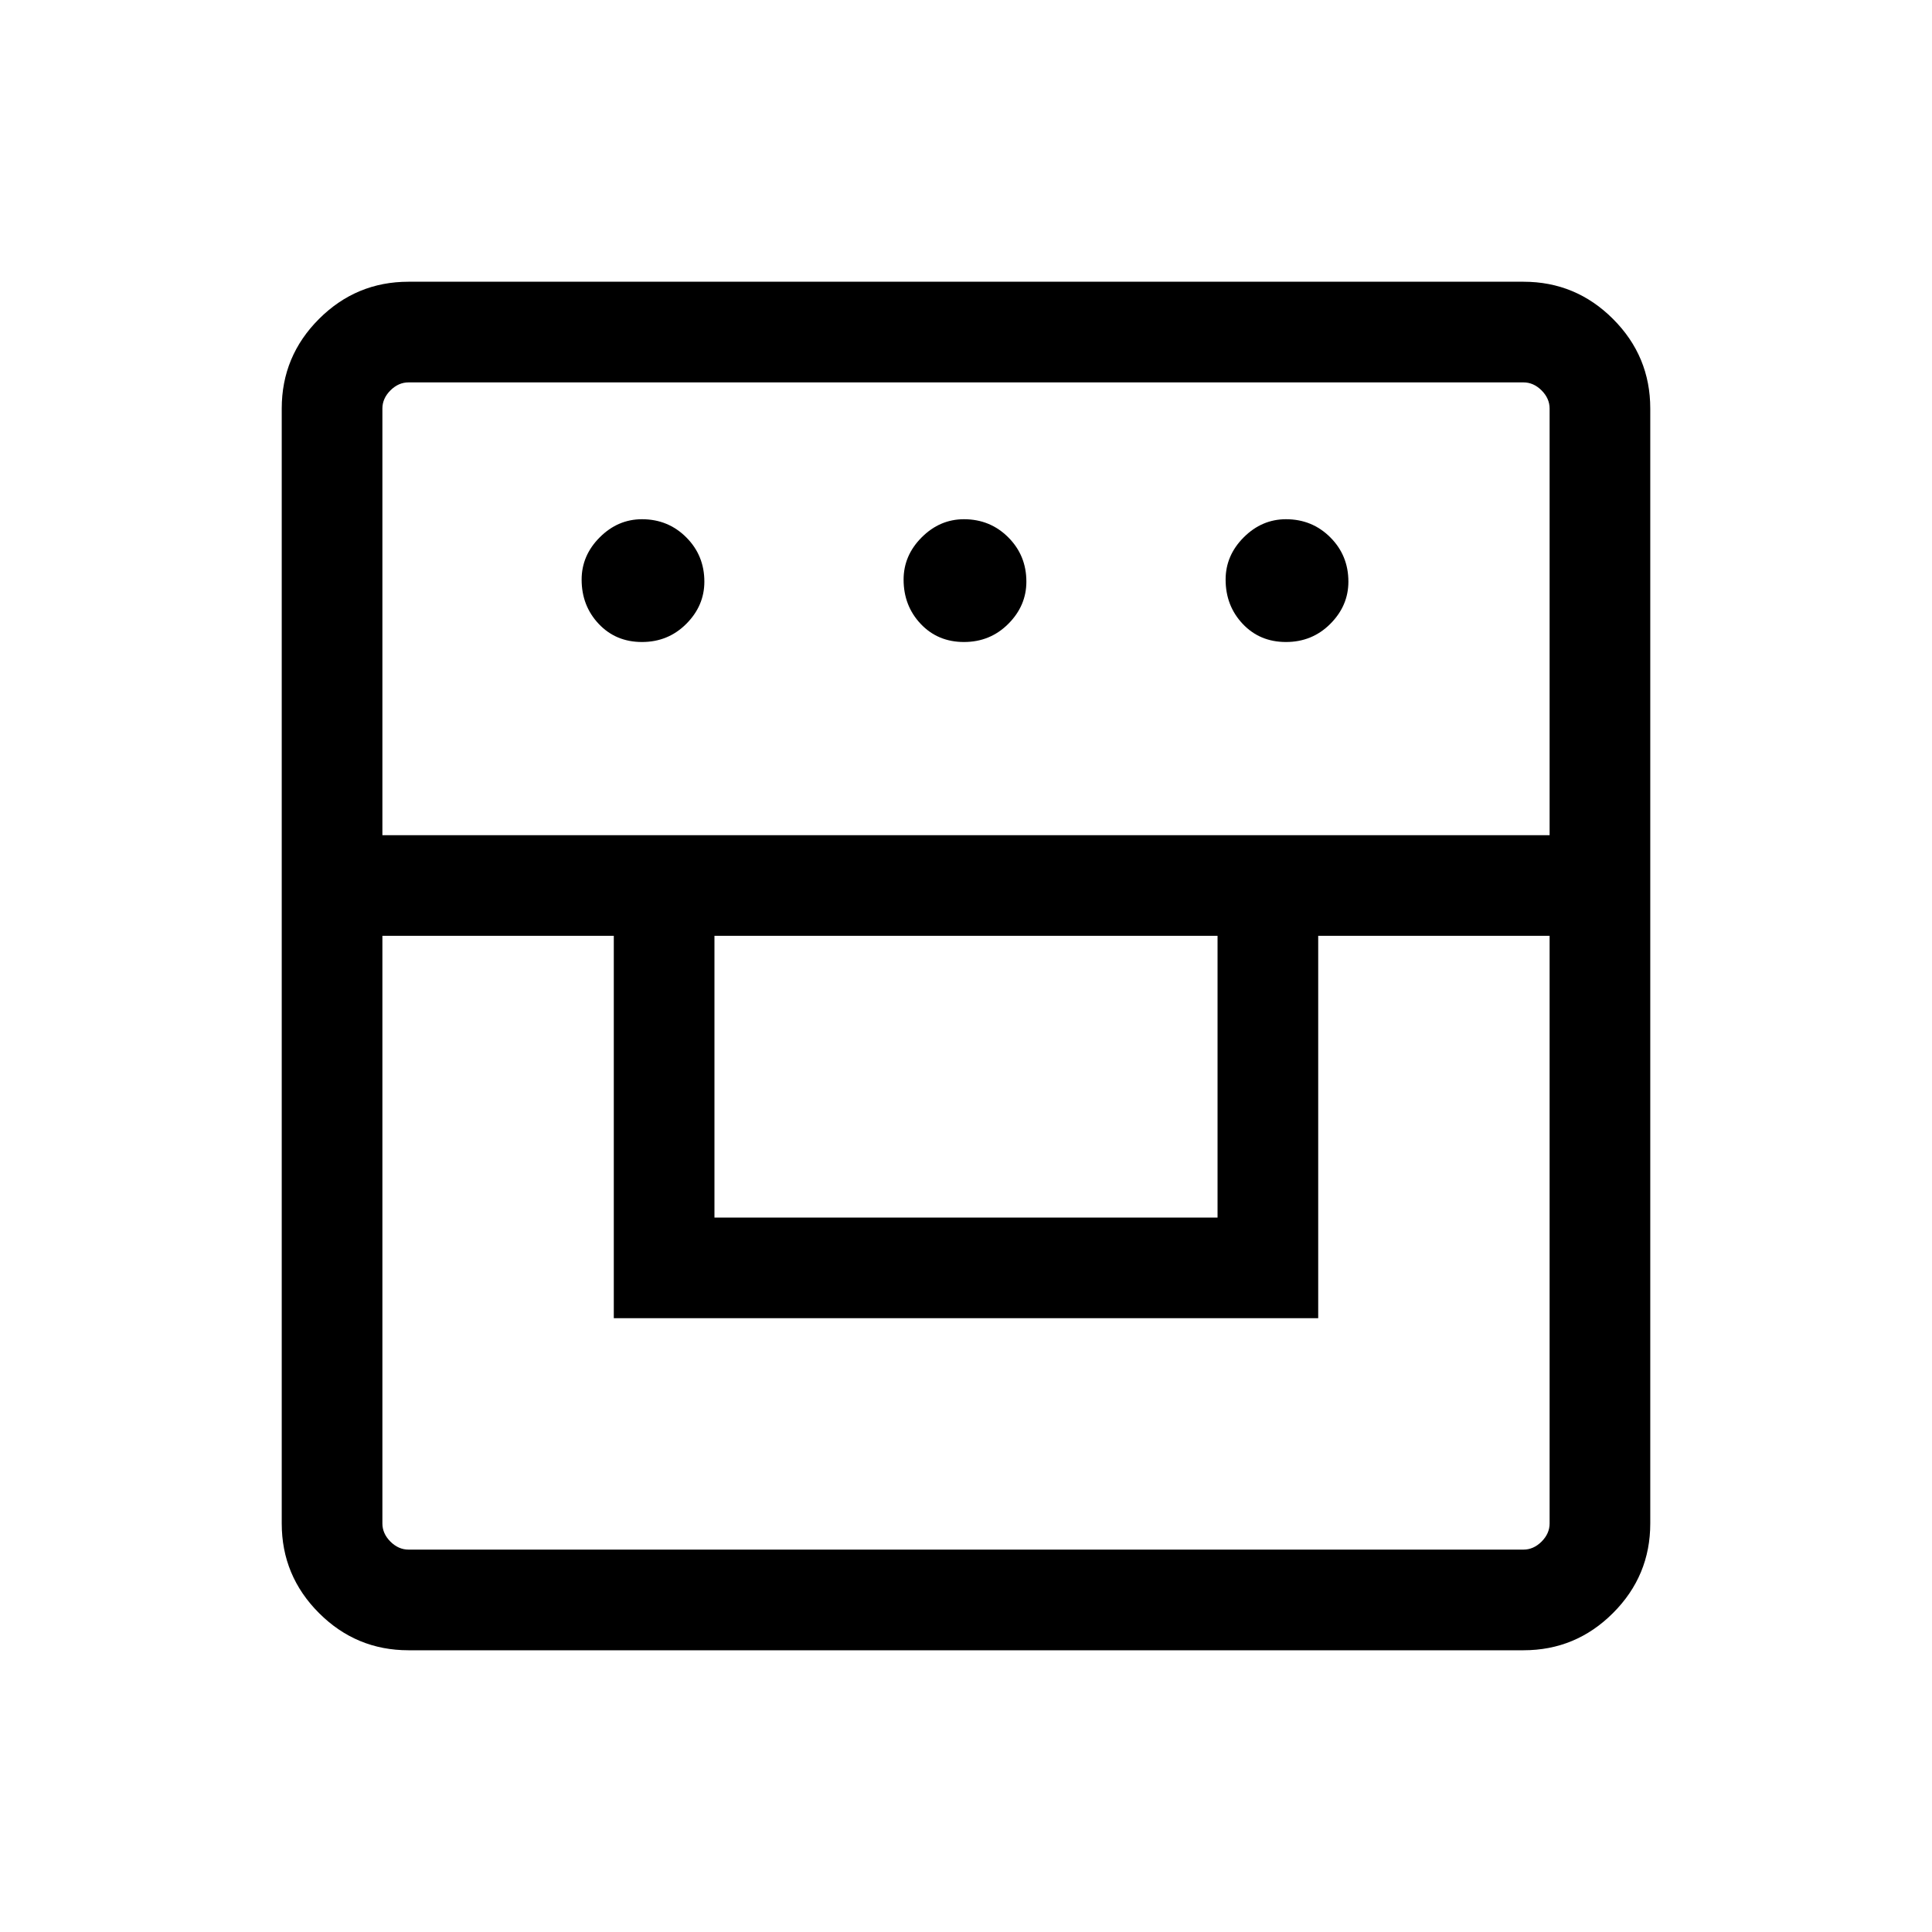 <svg xmlns="http://www.w3.org/2000/svg" viewBox="0 0 40 40"><path d="M8.458 34.167q-1.083 0-1.854-.771-.771-.771-.771-1.854V8.458q0-1.083.771-1.854.771-.771 1.854-.771h23.084q1.083 0 1.854.771.771.771.771 1.854v23.084q0 1.083-.771 1.854-.771.771-1.854.771Zm-.541-14.792v12.167q0 .208.166.375.167.166.375.166h23.084q.208 0 .375-.166.166-.167.166-.375V19.375h-4.791v7.917H12.708v-7.917Zm6.875 5.833h10.416v-5.833H14.792Zm-6.875-7.916h24.166V8.458q0-.208-.166-.375-.167-.166-.375-.166H8.458q-.208 0-.375.166-.166.167-.166.375Zm5.375-4q-.542 0-.896-.375T12.042 12q0-.5.375-.875t.875-.375q.541 0 .916.375t.375.917q0 .5-.375.875t-.916.375Zm6.666 0q-.541 0-.896-.375-.354-.375-.354-.917 0-.5.375-.875t.875-.375q.542 0 .917.375t.375.917q0 .5-.375.875t-.917.375Zm6.667 0q-.542 0-.896-.375T25.375 12q0-.5.375-.875t.875-.375q.542 0 .917.375t.375.917q0 .5-.375.875t-.917.375Z"/></svg>